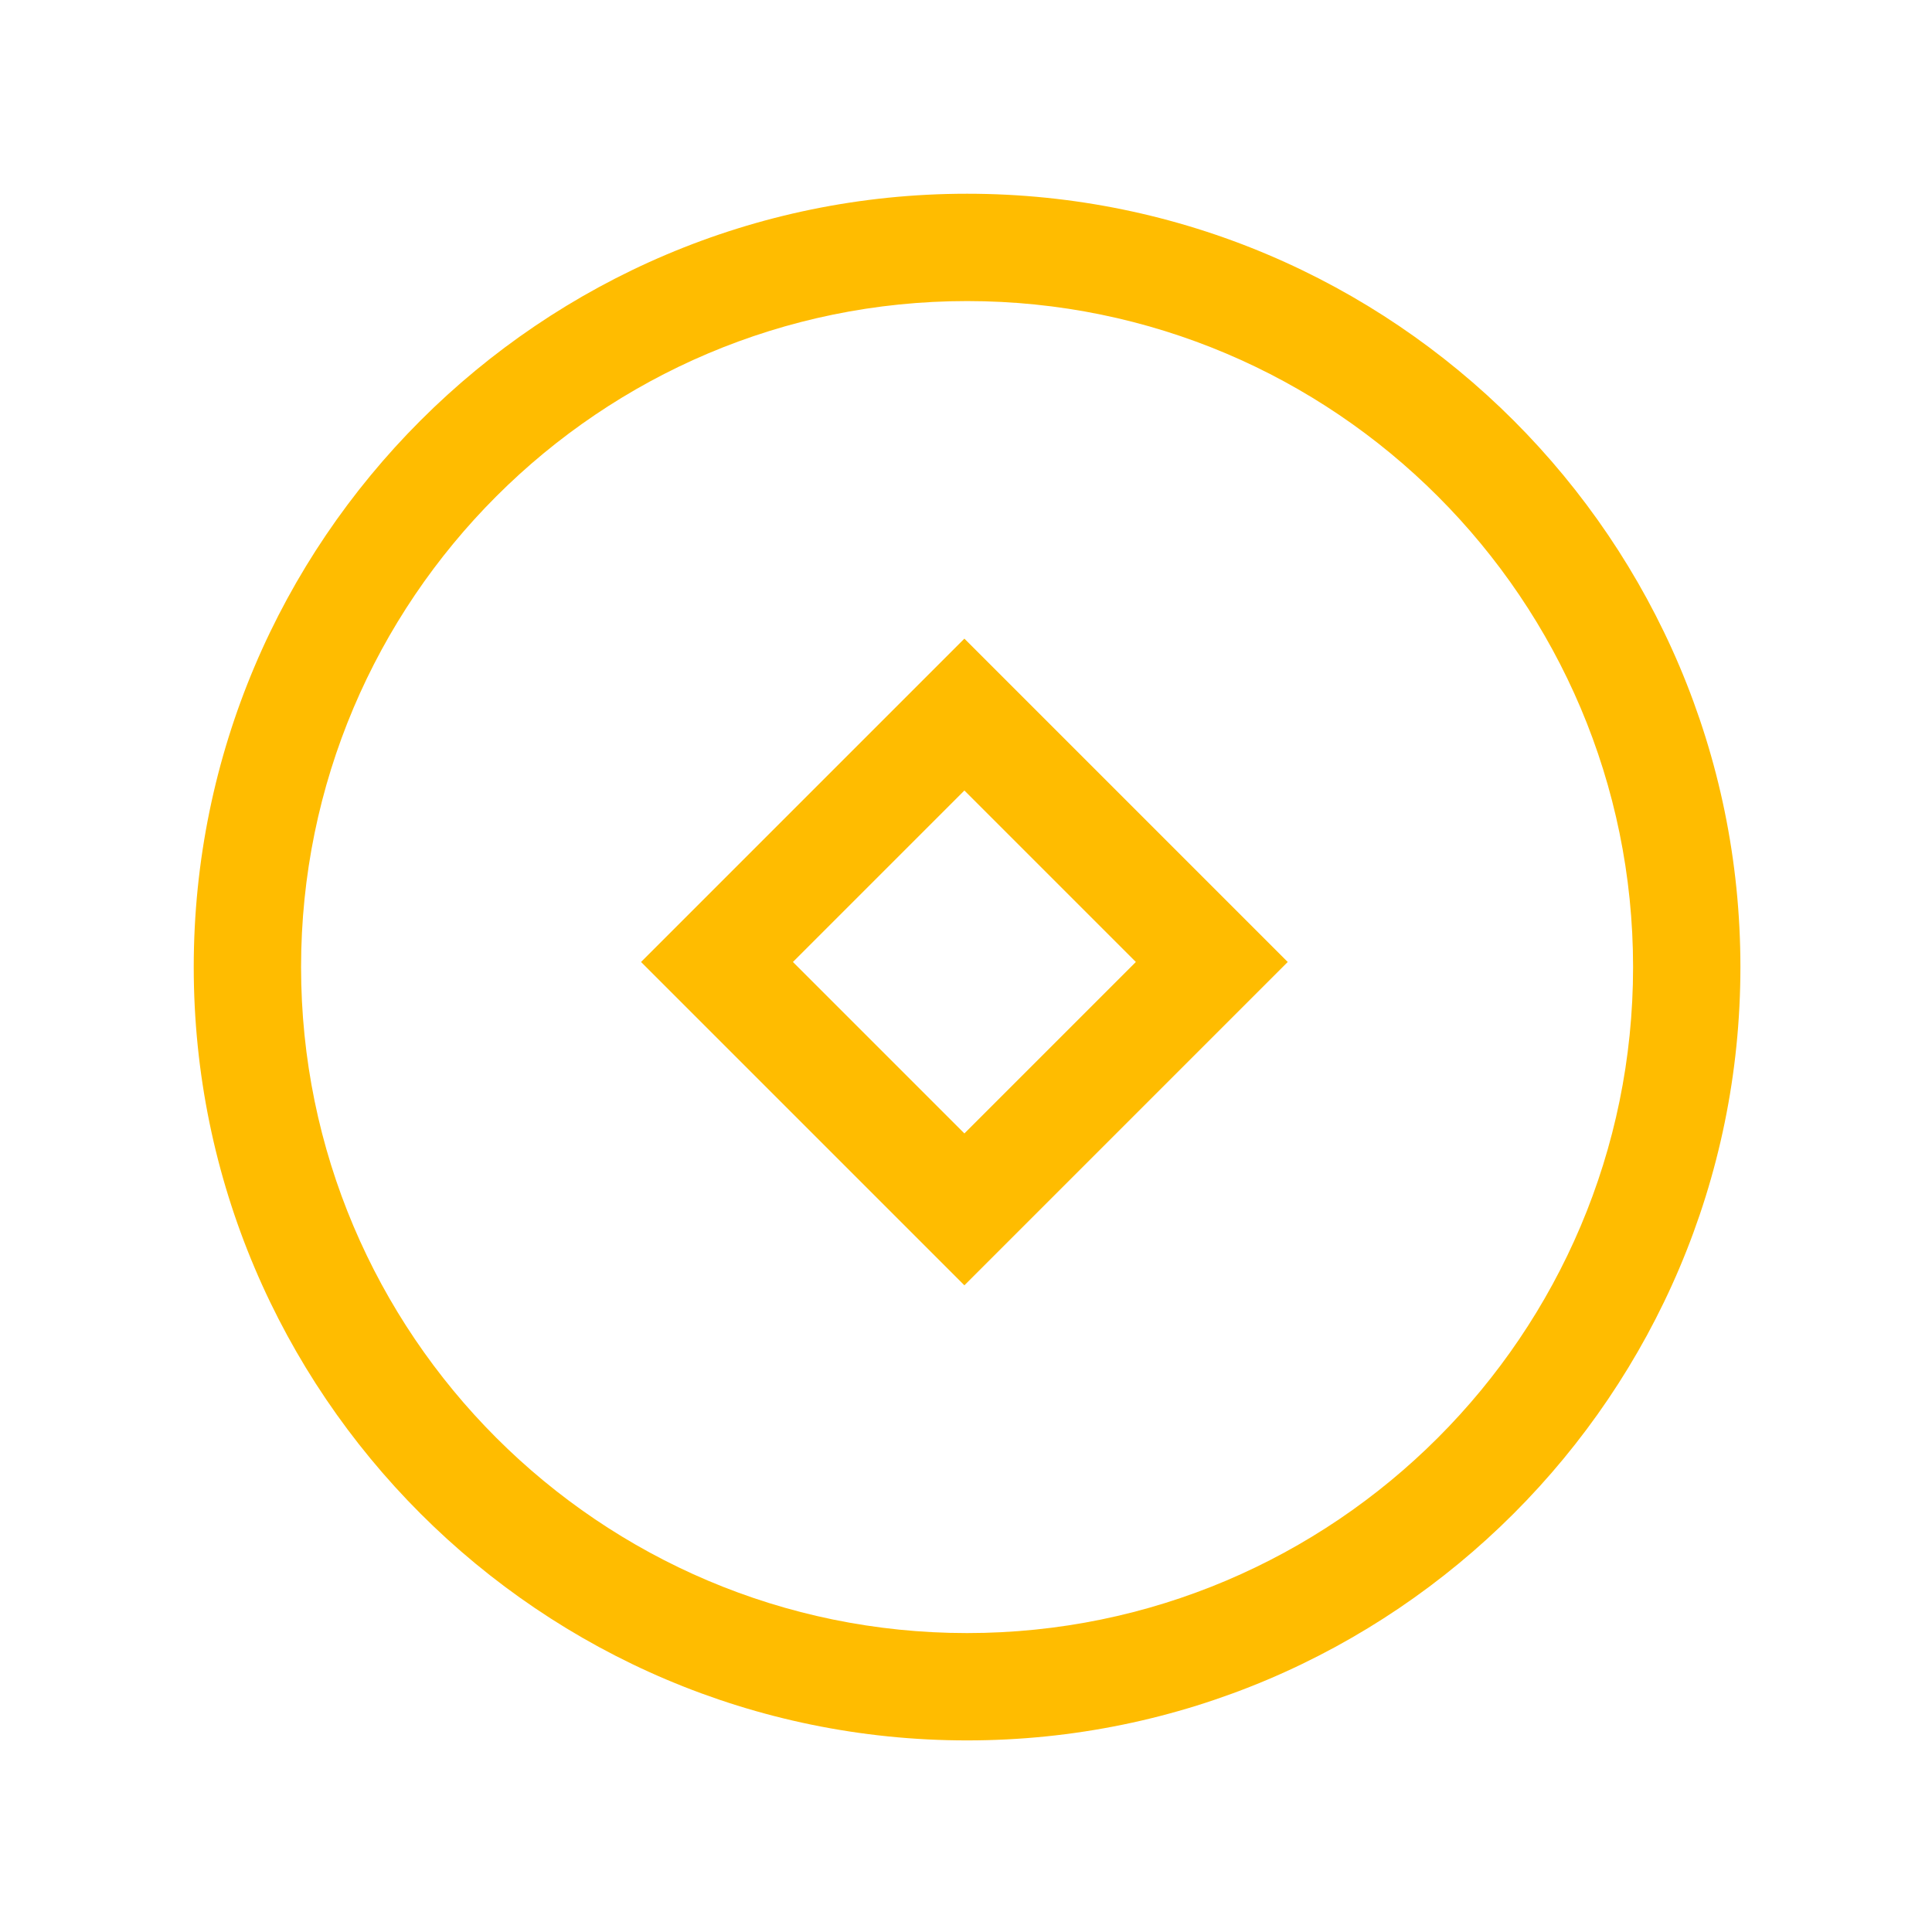<?xml version="1.0" encoding="utf-8"?>
<!-- Generator: Adobe Illustrator 19.2.0, SVG Export Plug-In . SVG Version: 6.00 Build 0)  -->
<svg version="1.1" xmlns="http://www.w3.org/2000/svg" xmlns:xlink="http://www.w3.org/1999/xlink" x="0px" y="0px" width="72px"
	 height="72px" viewBox="-611 991 72 72" style="enable-background:new -611 991 72 72;" xml:space="preserve">
<style type="text/css">
	.st0{fill:#808080;}
	.st1{fill:#3DD77A;}
	.st2{fill:#E50000;}
	.st3{fill:#FFBC00;}
	.st4{fill:#FF8578;}
	.st5{fill-rule:evenodd;clip-rule:evenodd;fill:#FF8575;}
	.st6{fill-rule:evenodd;clip-rule:evenodd;fill:#808080;}
	.st7{fill:none;stroke:#808080;stroke-width:4;stroke-miterlimit:10;}
	.st8{display:none;}
	.st9{display:inline;fill:none;}
</style>
<g id="SVG_icons">
	<g id="status-warning_1_">
		<g id="XMLID_149_">
			<path class="st3" d="M-574.96,1055.86c-15.89,0-28.82-12.93-28.82-28.82s12.93-28.82,28.82-28.82s28.82,12.93,28.82,28.82
				S-559.07,1055.86-574.96,1055.86z M-574.96,1002.22c-13.69,0-24.82,11.13-24.82,24.82s11.13,24.82,24.82,24.82
				s24.82-11.13,24.82-24.82S-561.27,1002.22-574.96,1002.22z"/>
		</g>
		<g id="XMLID_148_">
			<path class="st3" d="M-575.06,1038.9l-12.05-12.05l12.05-12.05l12.05,12.05L-575.06,1038.9z M-581.45,1026.85l6.39,6.39
				l6.39-6.39l-6.39-6.39L-581.45,1026.85z"/>
		</g>
	</g>
</g>
<g id="Rectangles" class="st8">
	<rect x="-610.64" y="991.36" class="st9" width="71.28" height="71.28"/>
</g>
</svg>

